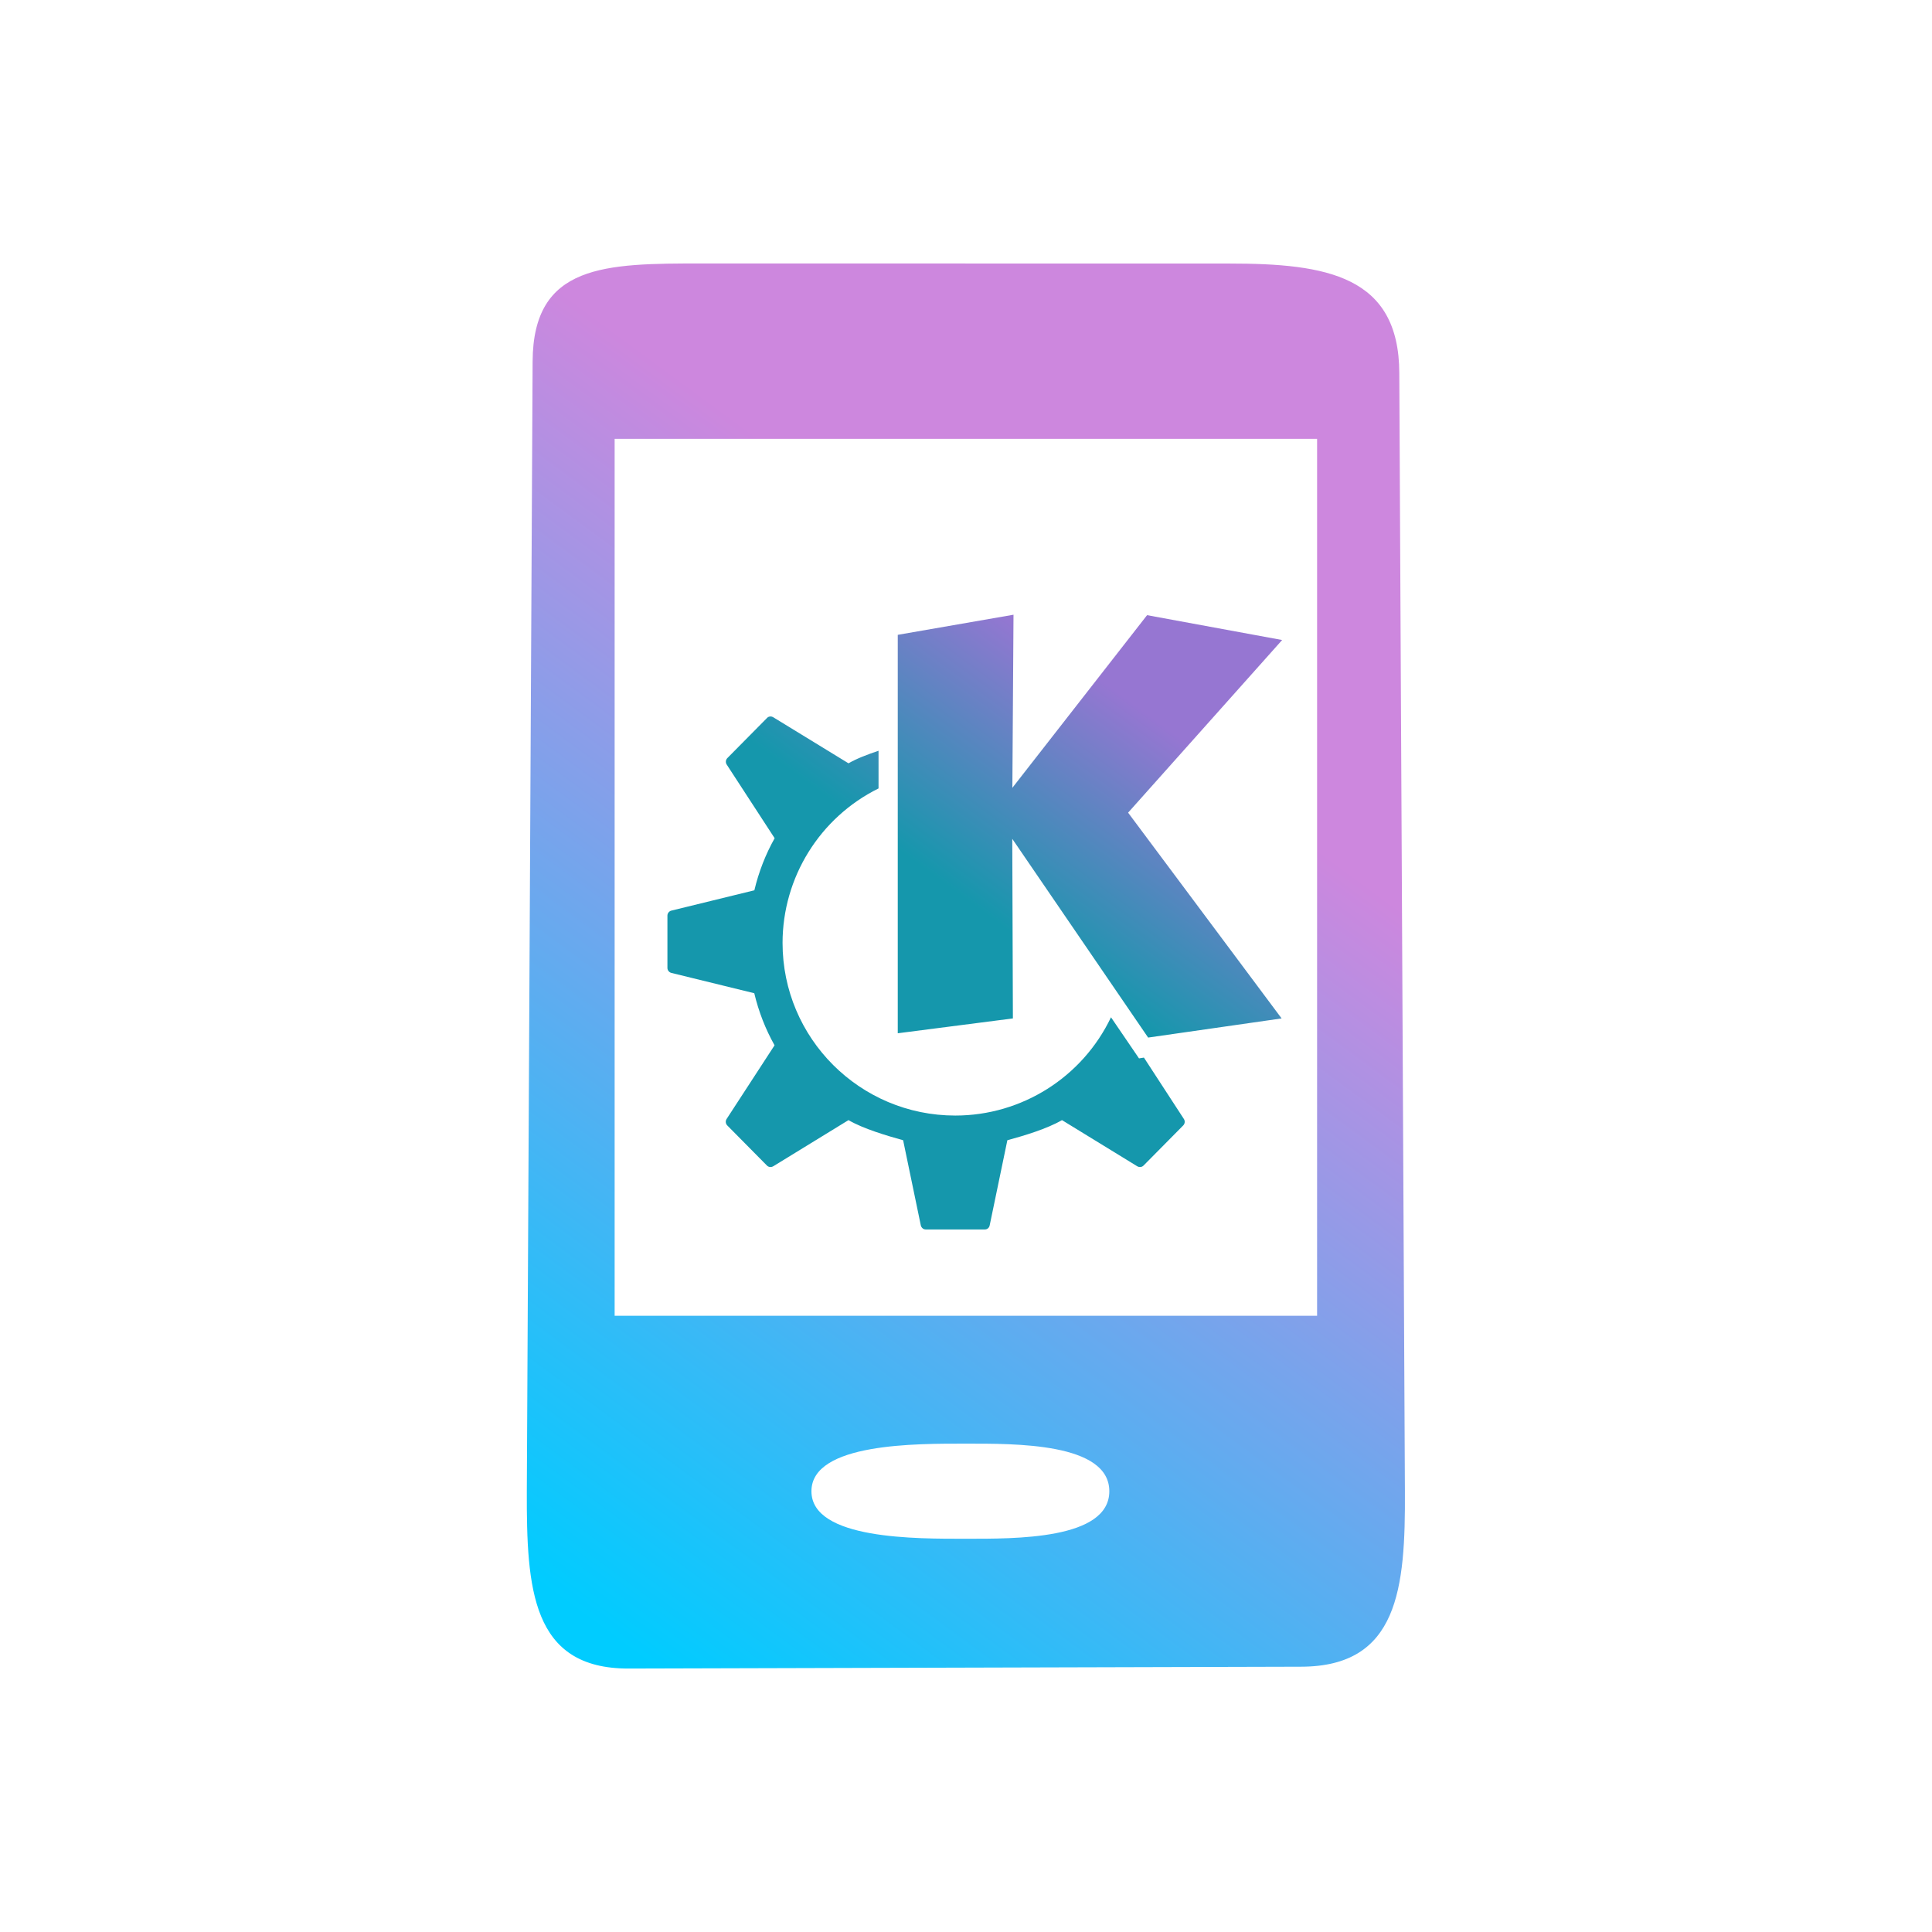 <?xml version="1.0" encoding="UTF-8" standalone="no"?>
<svg
   height="22"
   width="22"
   version="1.1"
   id="svg786"
   sodipodi:docname="preferences-kde-connect.svg"
   inkscape:version="1.3.2 (091e20ef0f, 2023-11-25)"
   xmlns:inkscape="http://www.inkscape.org/namespaces/inkscape"
   xmlns:sodipodi="http://sodipodi.sourceforge.net/DTD/sodipodi-0.dtd"
   xmlns:xlink="http://www.w3.org/1999/xlink"
   xmlns="http://www.w3.org/2000/svg"
   xmlns:svg="http://www.w3.org/2000/svg">
  <defs
     id="defs790">
    <linearGradient
       id="a-3"
       x1="428.816"
       x2="388.865"
       y1="547.634"
       y2="499.679"
       gradientTransform="matrix(0.45,0,0,0.447,-172.857,-223.002)"
       gradientUnits="userSpaceOnUse">
      <stop
         stop-color="#bdc3c7"
         offset="0"
         id="stop2193"
         style="stop-color:#ff99ff;stop-opacity:1;" />
      <stop
         stop-color="#eff0f1"
         offset="1"
         id="stop2195"
         style="stop-color:#ffccaa;stop-opacity:1" />
    </linearGradient>
    <linearGradient
       id="c-3"
       y1="521.15"
       x1="394.22"
       y2="533.41"
       gradientUnits="userSpaceOnUse"
       x2="416.85"
       gradientTransform="translate(-12.764,-10.07)">
      <stop
         stop-color="#292c2f"
         id="stop225" />
      <stop
         offset="1"
         stop-opacity="0"
         id="stop227" />
    </linearGradient>
    <linearGradient
       id="linearGradient1889"
       gradientUnits="userSpaceOnUse"
       x1="19.915"
       x2="33.915"
       y1="-5.593"
       y2="8.407"
       gradientTransform="translate(-43.933,-24.93)">
      <stop
         offset="0"
         stop-color="#292c2f"
         id="stop743-6" />
      <stop
         offset="1"
         stop-opacity="0"
         id="stop745-7" />
    </linearGradient>
    <linearGradient
       id="linearGradient1893"
       gradientUnits="userSpaceOnUse"
       x1="6.915"
       x2="6.915"
       y1="18.042"
       y2="9.872"
       gradientTransform="translate(-43.933,-28.932)">
      <stop
         offset="0"
         stop-color="#eff0f1"
         id="stop738-5" />
      <stop
         offset="1"
         stop-color="#fcfcfc"
         id="stop740-3" />
    </linearGradient>
    <linearGradient
       id="a-2"
       gradientUnits="userSpaceOnUse"
       x1="9.71"
       x2="16.782"
       y1="7.143"
       y2="14.214">
      <stop
         offset="0"
         stop-color="#292c2f"
         id="stop204" />
      <stop
         offset="1"
         stop-opacity="0"
         id="stop206" />
    </linearGradient>
    <linearGradient
       id="b-7"
       gradientUnits="userSpaceOnUse"
       x1="8"
       x2="8"
       y1="13"
       y2="5">
      <stop
         offset="0"
         stop-color="#eff0f1"
         id="stop209" />
      <stop
         offset="1"
         stop-color="#fcfcfc"
         id="stop211" />
    </linearGradient>
    <linearGradient
       id="linearGradient6495"
       x1="12.05"
       x2="12.066"
       y1="1.972"
       y2="2.852"
       gradientUnits="userSpaceOnUse">
      <stop
         stop-color="#ebcb8b"
         offset="0"
         id="stop15-9" />
      <stop
         stop-color="#eac57b"
         offset="1"
         id="stop17-3" />
    </linearGradient>
    <linearGradient
       id="linearGradient6567"
       x1="13.286"
       x2="13.275"
       y1="1.958"
       y2="2.848"
       gradientUnits="userSpaceOnUse">
      <stop
         stop-color="#a3be8c"
         offset="0"
         id="stop20" />
      <stop
         stop-color="#97b67c"
         offset="1"
         id="stop22" />
    </linearGradient>
    <linearGradient
       id="linearGradient6639"
       x1="14.461"
       x2="14.467"
       y1="1.95"
       y2="2.82"
       gradientUnits="userSpaceOnUse">
      <stop
         stop-color="#bf616a"
         offset="0"
         id="stop25" />
      <stop
         stop-color="#b54a55"
         offset="1"
         id="stop27" />
    </linearGradient>
    <filter
       id="filter30427"
       x="-0.134"
       y="-0.339"
       width="1.268"
       height="1.678"
       color-interpolation-filters="sRGB">
      <feGaussianBlur
         stdDeviation="0.483"
         id="feGaussianBlur37" />
    </filter>
    <linearGradient
       id="linearGradient29728"
       x1="8.989"
       x2="8.989"
       y1="6.207"
       y2="12.653"
       gradientUnits="userSpaceOnUse"
       gradientTransform="matrix(1.128,0,0,1.128,1.243,1.474)">
      <stop
         stop-color="#2e3440"
         offset="0"
         id="stop32" />
      <stop
         stop-color="#4c566a"
         offset="1"
         id="stop34" />
    </linearGradient>
    <linearGradient
       id="c-3-3"
       gradientTransform="matrix(1.913,0,0,1.522,-790.931,-800.254)"
       gradientUnits="userSpaceOnUse"
       x2="0"
       y1="543.798"
       y2="518.798">
      <stop
         offset="0"
         stop-color="#c6cdd1"
         id="stop2976" />
      <stop
         offset="1"
         stop-color="#e0e5e7"
         id="stop2978" />
    </linearGradient>
    <linearGradient
       id="linearGradient4434"
       x1="439.57"
       x2="429.57"
       y1="502.8"
       y2="512.8"
       gradientTransform="matrix(0.177,0,0,0.177,-65.364,-82.795)"
       gradientUnits="userSpaceOnUse">
      <stop
         stop-color="#2e3440"
         offset="0"
         id="stop5" />
      <stop
         stop-opacity="0"
         offset="1"
         id="stop7" />
    </linearGradient>
    <linearGradient
       id="b-36"
       x1="32"
       x2="32"
       y1="2"
       y2="62"
       gradientUnits="userSpaceOnUse"
       gradientTransform="matrix(0.533,0,0,0.533,10.934,10.934)">
      <stop
         stop-color="#b757e4"
         offset="0"
         id="stop680" />
      <stop
         stop-color="#ce63fe"
         offset=".225"
         id="stop682" />
      <stop
         stop-color="#a43dde"
         offset=".225"
         id="stop684" />
      <stop
         stop-color="#a147e8"
         offset=".461"
         id="stop686" />
      <stop
         stop-color="#782dc4"
         offset=".461"
         id="stop688" />
      <stop
         stop-color="#69369f"
         offset=".754"
         id="stop690" />
      <stop
         stop-color="#5e338b"
         offset=".754"
         id="stop692" />
      <stop
         stop-color="#5b4770"
         offset="1"
         id="stop694" />
    </linearGradient>
    <linearGradient
       id="a-3-3"
       x1="32"
       x2="32"
       y1="2"
       y2="62"
       gradientTransform="matrix(-0.533,0,0,0.533,45.066,10.934)"
       gradientUnits="userSpaceOnUse">
      <stop
         stop-color="#b757e4"
         offset="0"
         id="stop697" />
      <stop
         stop-color="#ce63fe"
         offset=".225"
         id="stop699" />
      <stop
         stop-color="#bc67e5"
         offset="1"
         id="stop701" />
    </linearGradient>
    <linearGradient
       id="b-6"
       gradientUnits="userSpaceOnUse"
       x1="6.5"
       x2="15.5"
       y1="6.5"
       y2="15.5"
       gradientTransform="translate(-43.316,-6.838)">
      <stop
         offset="0"
         stop-color="#292c2f"
         id="stop7-7" />
      <stop
         offset="1"
         stop-opacity="0"
         id="stop9" />
    </linearGradient>
    <linearGradient
       inkscape:collect="always"
       xlink:href="#linearGradient1-2"
       id="linearGradient4-2"
       x1="38"
       y1="28"
       x2="48"
       y2="13"
       gradientUnits="userSpaceOnUse" />
    <linearGradient
       id="linearGradient1-2"
       inkscape:collect="always">
      <stop
         style="stop-color:#1597ac;stop-opacity:1;"
         offset="0"
         id="stop1-6" />
      <stop
         style="stop-color:#9676d2;stop-opacity:1;"
         offset="1"
         id="stop2-1" />
    </linearGradient>
    <linearGradient
       inkscape:collect="always"
       xlink:href="#linearGradient4-3"
       id="linearGradient5"
       gradientUnits="userSpaceOnUse"
       x1="38"
       y1="28"
       x2="45.091"
       y2="18.259"
       gradientTransform="matrix(0.987,0,0,1,0.594,0)" />
    <linearGradient
       id="linearGradient4-3"
       inkscape:collect="always">
      <stop
         style="stop-color:#00ccff;stop-opacity:1"
         offset="0"
         id="stop3" />
      <stop
         style="stop-color:#cd87de;stop-opacity:1"
         offset="1"
         id="stop4" />
    </linearGradient>
    <linearGradient
       inkscape:collect="always"
       xlink:href="#linearGradient1-2"
       id="linearGradient6"
       gradientUnits="userSpaceOnUse"
       x1="43.392"
       y1="20.531"
       x2="45.127"
       y2="18.171" />
    <linearGradient
       inkscape:collect="always"
       xlink:href="#linearGradient1-2"
       id="linearGradient3"
       gradientUnits="userSpaceOnUse"
       x1="38"
       y1="28"
       x2="48"
       y2="13" />
  </defs>
  <sodipodi:namedview
     id="namedview788"
     pagecolor="#ffffff"
     bordercolor="#666666"
     borderopacity="1.0"
     inkscape:showpageshadow="2"
     inkscape:pageopacity="0.0"
     inkscape:pagecheckerboard="0"
     inkscape:deskcolor="#d1d1d1"
     showgrid="true"
     inkscape:zoom="22.627417"
     inkscape:cx="11.092738"
     inkscape:cy="10.739184"
     inkscape:window-width="1920"
     inkscape:window-height="994"
     inkscape:window-x="0"
     inkscape:window-y="0"
     inkscape:window-maximized="1"
     inkscape:current-layer="svg786">
    <inkscape:grid
       type="xygrid"
       id="grid380"
       originx="9"
       originy="-12"
       spacingy="1"
       spacingx="1"
       units="px"
       visible="true" />
  </sodipodi:namedview>
  <linearGradient
     id="a"
     gradientTransform="matrix(0.417,0,0,0.55,-188.657,-279.089)"
     gradientUnits="userSpaceOnUse"
     x1="418.17"
     x2="384.571"
     y1="503.079"
     y2="531.458">
    <stop
       offset="0"
       stop-color="#1abc9c"
       id="stop719" />
    <stop
       offset="1"
       stop-color="#2980b9"
       id="stop721" />
  </linearGradient>
  <linearGradient
     id="b"
     gradientUnits="userSpaceOnUse"
     x1="29.851"
     x2="54.318"
     y1="22.349"
     y2="28.506"
     gradientTransform="matrix(0.455,0,0,0.583,-4.455,-1.5)">
    <stop
       offset="0"
       stop-color="#cc4a5e"
       id="stop724" />
    <stop
       offset="1"
       stop-color="#aa478a"
       id="stop726" />
  </linearGradient>
  <linearGradient
     id="c"
     gradientUnits="userSpaceOnUse"
     x1="24.394"
     x2="20.646"
     xlink:href="#d"
     y1="41.224"
     y2="25.343"
     gradientTransform="matrix(0.455,0,0,0.583,-4.455,-1.5)" />
  <linearGradient
     id="d">
    <stop
       offset="0"
       stop-color="#334545"
       id="stop730" />
    <stop
       offset="1"
       stop-color="#536161"
       id="stop732" />
  </linearGradient>
  <linearGradient
     id="e"
     gradientTransform="matrix(-0.417,0,0,0.535,212.284,-306.821)"
     gradientUnits="userSpaceOnUse"
     x1="430.571"
     x2="440.171"
     xlink:href="#d"
     y1="569.98"
     y2="562.499" />
  <linearGradient
     id="f"
     gradientTransform="matrix(-0.417,0,0,0.535,190.405,-283.781)"
     gradientUnits="userSpaceOnUse"
     x1="430.571"
     x2="440.171"
     xlink:href="#d"
     y1="569.98"
     y2="562.499" />
  <linearGradient
     id="g"
     gradientTransform="matrix(-0.417,0,0,0.535,194.405,-286.33)"
     gradientUnits="userSpaceOnUse"
     x1="430.571"
     x2="440.171"
     xlink:href="#d"
     y1="569.98"
     y2="562.499" />
  <linearGradient
     id="h"
     gradientUnits="userSpaceOnUse"
     x1="6.915"
     x2="6.915"
     y1="18.042"
     y2="9.872"
     gradientTransform="translate(-43.933,-28.932)">
    <stop
       offset="0"
       stop-color="#eff0f1"
       id="stop738" />
    <stop
       offset="1"
       stop-color="#fcfcfc"
       id="stop740" />
  </linearGradient>
  <linearGradient
     id="i"
     gradientUnits="userSpaceOnUse"
     x1="19.915"
     x2="33.915"
     y1="-5.593"
     y2="8.407"
     gradientTransform="translate(-43.933,-24.93)">
    <stop
       offset="0"
       stop-color="#292c2f"
       id="stop743" />
    <stop
       offset="1"
       stop-opacity="0"
       id="stop745" />
  </linearGradient>
  <g
     id="22-22-kdeconnect"
     style="fill:url(#linearGradient4-2)"
     transform="translate(-32,-10)">
    <rect
       style="opacity:0.001;fill:url(#linearGradient3)"
       width="22"
       height="22"
       x="32"
       y="10"
       id="rect2" />
    <path
       sodipodi:nodetypes="ssssssssssssssccccc"
       style="color:#7b7c7e;fill:url(#linearGradient5);fill-opacity:1;stroke-width:0.999"
       d="m 39.999,13 c -1.108,0 -1.928,0.005 -1.934,1.115 l -0.066,12.866 c -0.003,1.106 0.052,2.022 1.16,2.019 l 7.657,-0.021 c 1.108,-0.002 1.188,-0.891 1.182,-1.997 L 47.934,14.248 c -0.003,-1.107 -0.826,-1.247 -1.934,-1.247 z m 3,13.439 c 0.554,0 1.633,-0.012 1.633,0.542 0,0.553 -1.079,0.541 -1.633,0.541 -0.554,0 -1.759,0.013 -1.759,-0.541 0,-0.553 1.205,-0.542 1.759,-0.542 z M 38.999,14.997 h 7.999 v 9.986 h -7.999 z"
       id="rect2990-3"
       class="ColorScheme-Text"
       inkscape:connector-curvature="0" />
    <path
       style="color:#d3dae3;fill:url(#linearGradient6);fill-opacity:1;stroke-width:0.437"
       d="m 43.541,17 -1.318,0.229 v 4.537 l 1.311,-0.169 -0.007,-2.045 1.547,2.263 1.52,-0.218 -1.748,-2.343 1.754,-1.966 -1.538,-0.283 -1.534,1.966 z m -2.772,1.159 c -0.013,8.93e-4 -0.025,0.006 -0.034,0.016 l -0.452,0.457 c -0.02,0.02 -0.023,0.051 -0.008,0.074 l 0.546,0.839 c -0.103,0.183 -0.181,0.383 -0.231,0.593 L 39.646,20.369 C 39.62,20.375 39.6,20.399 39.6,20.426 v 0.298 0.298 c 0,0.027 0.02,0.051 0.046,0.057 l 0.943,0.231 c 0.05,0.21 0.128,0.41 0.231,0.593 l -0.546,0.839 c -0.015,0.024 -0.012,0.054 0.008,0.074 l 0.452,0.457 c 0.019,0.019 0.049,0.021 0.072,0.007 l 0.856,-0.525 c 0.168,0.098 0.431,0.176 0.622,0.229 l 0.201,0.968 C 42.491,23.98 42.514,24 42.541,24 h 0.337 0.337 c 0.028,0 0.05,-0.02 0.055,-0.048 l 0.201,-0.968 c 0.192,-0.052 0.454,-0.131 0.622,-0.229 l 0.856,0.525 c 0.023,0.014 0.053,0.012 0.072,-0.007 l 0.452,-0.457 c 0.02,-0.02 0.023,-0.051 0.008,-0.074 l -0.455,-0.699 -0.056,0.009 -0.319,-0.468 c -0.326,0.683 -1.016,1.119 -1.773,1.119 -1.086,0 -1.967,-0.88 -1.967,-1.966 7.95e-4,-0.746 0.424,-1.428 1.093,-1.759 v -0.429 c -0.125,0.042 -0.247,0.088 -0.342,0.143 L 40.806,18.168 c -0.012,-0.007 -0.025,-0.011 -0.038,-0.009 z"
       class="ColorScheme-Text"
       id="path10-5" />
  </g>
</svg>
